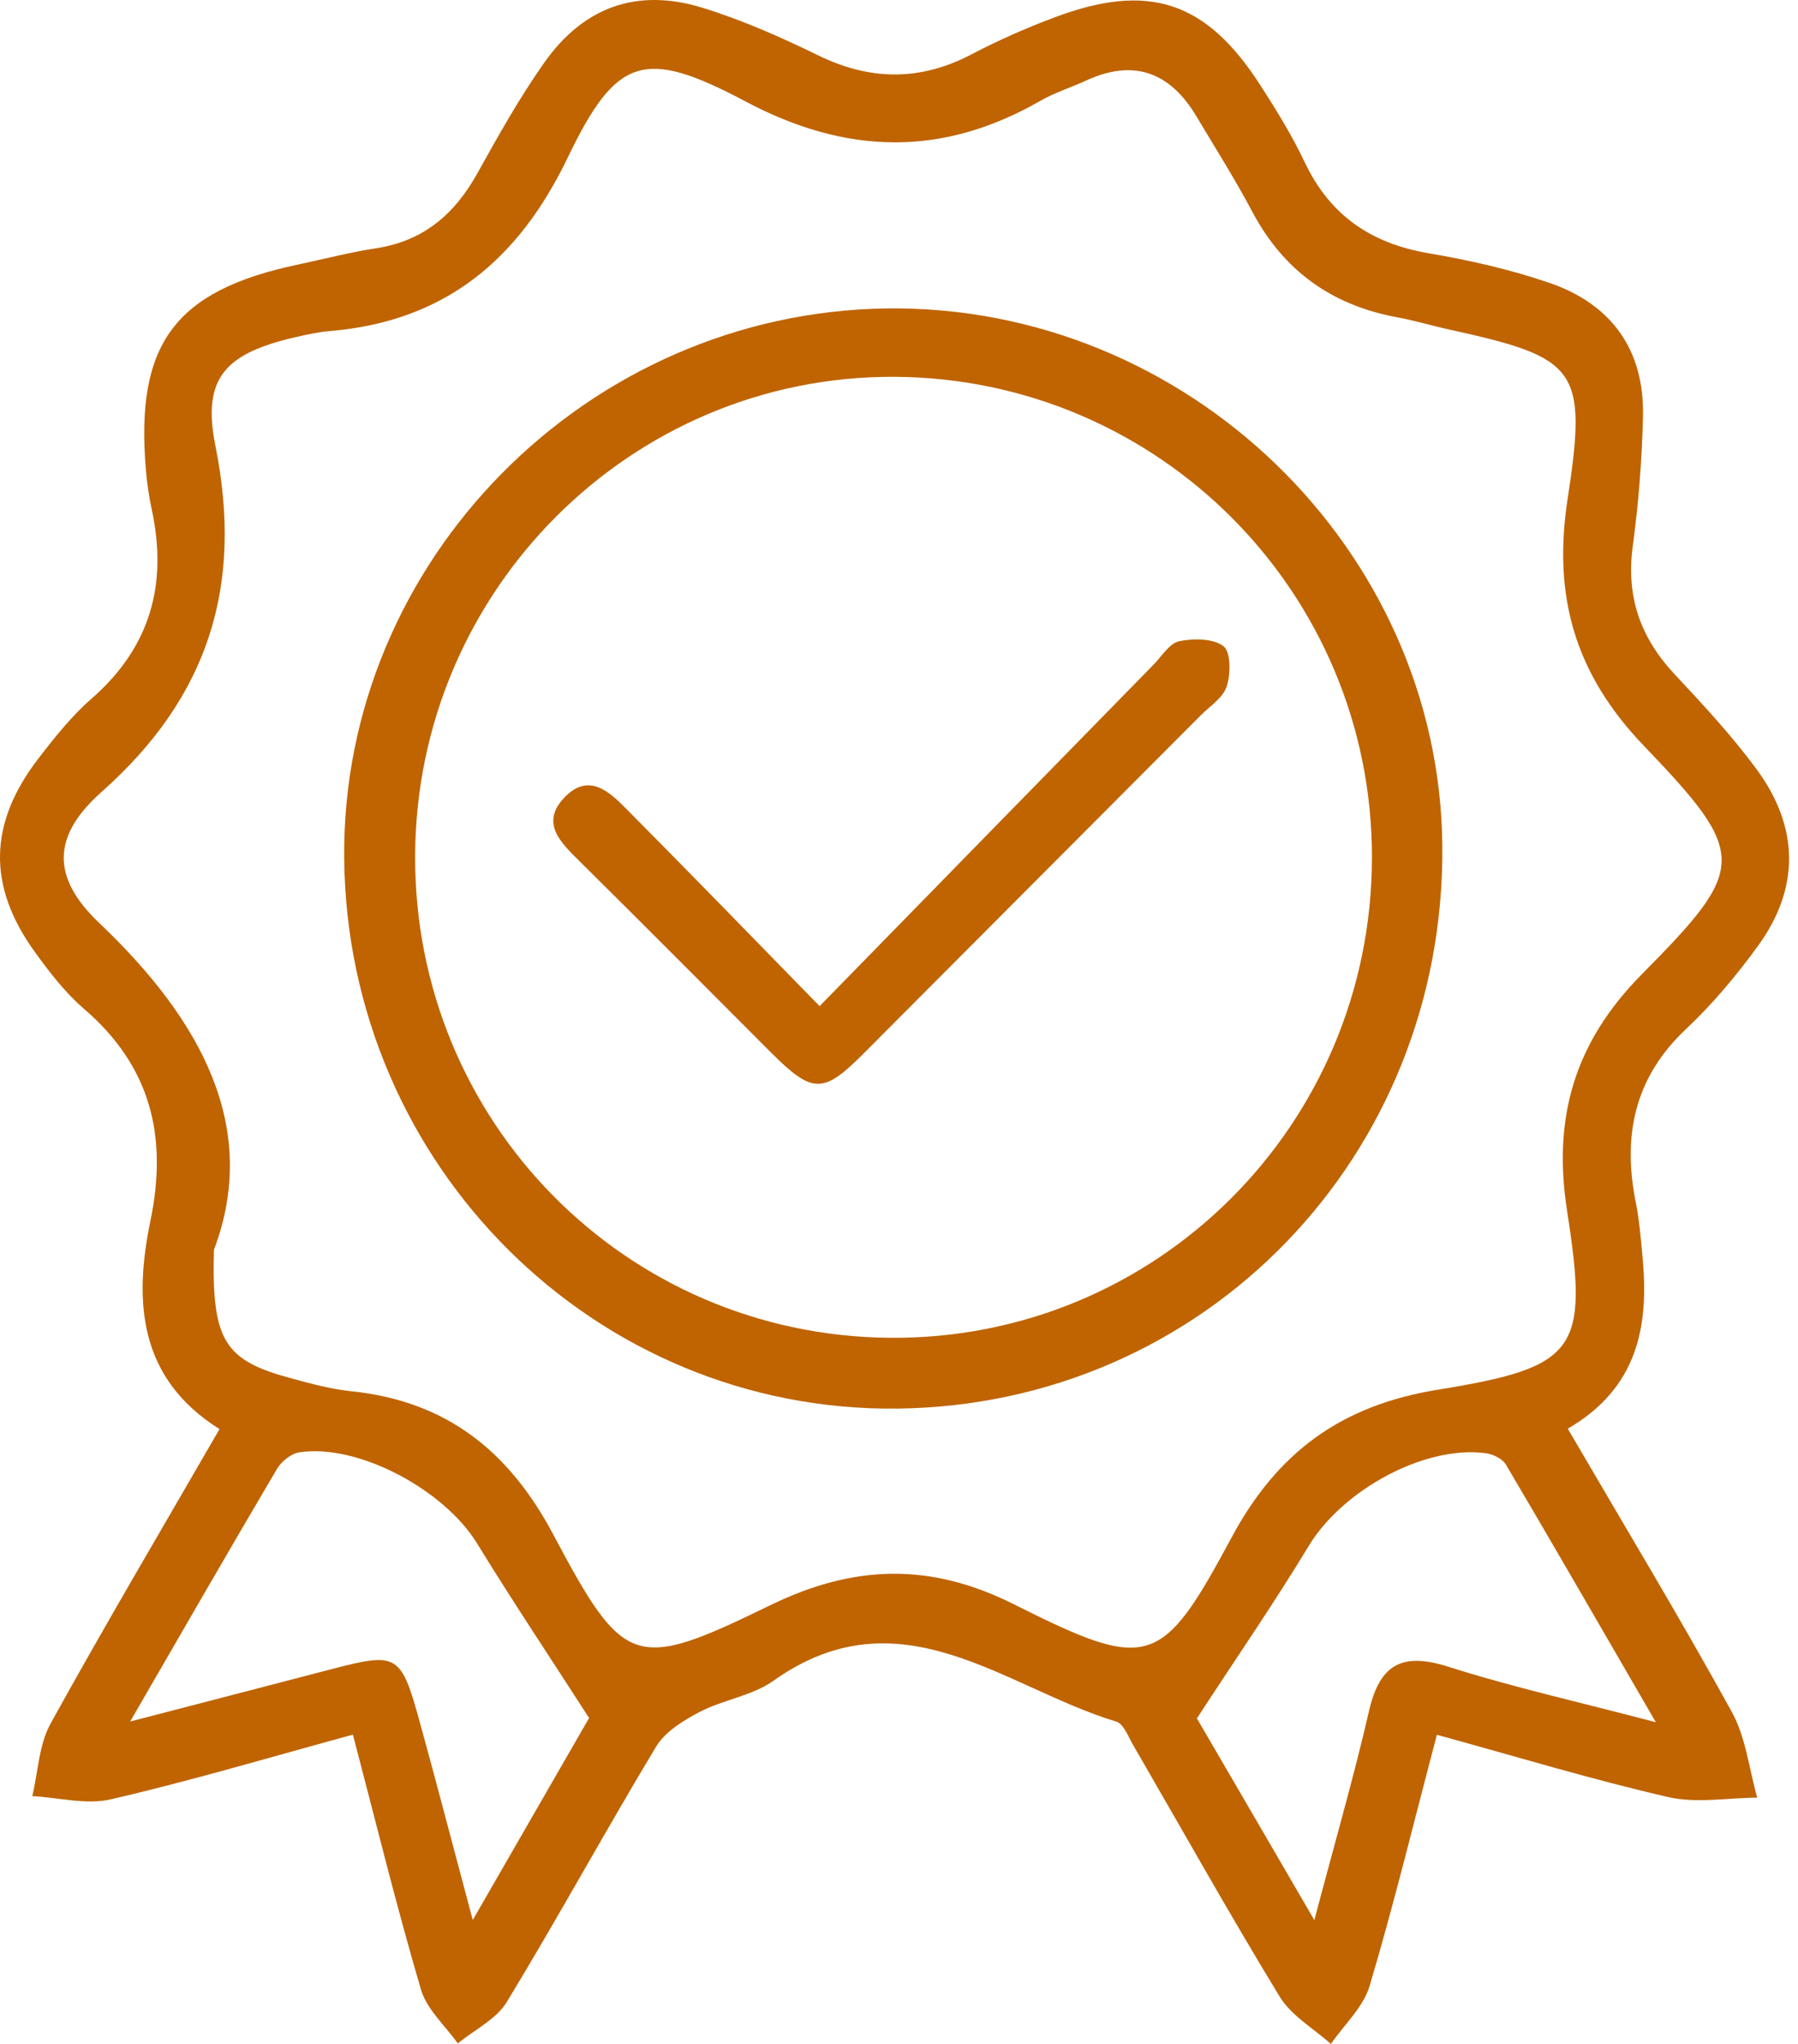 <svg width="44" height="50" viewBox="0 0 44 50" fill="none" xmlns="http://www.w3.org/2000/svg">
<g id="Group">
<path id="Vector" d="M8.636 42.434C6.573 42.997 4.657 43.567 2.714 44.016C2.112 44.156 1.434 43.972 0.79 43.938C0.933 43.343 0.952 42.68 1.237 42.164C2.559 39.772 3.952 37.418 5.372 34.959C3.382 33.712 3.274 31.825 3.682 29.86C4.111 27.789 3.684 26.077 2.053 24.677C1.594 24.281 1.21 23.783 0.852 23.287C-0.313 21.673 -0.283 20.145 0.94 18.555C1.338 18.037 1.753 17.516 2.242 17.089C3.686 15.829 4.109 14.279 3.711 12.451C3.642 12.132 3.596 11.805 3.569 11.481C3.311 8.41 4.281 7.106 7.292 6.472C7.931 6.337 8.565 6.17 9.211 6.072C10.361 5.895 11.122 5.242 11.675 4.252C12.191 3.326 12.711 2.392 13.323 1.527C14.291 0.159 15.6 -0.3 17.194 0.191C18.165 0.491 19.108 0.908 20.024 1.355C21.299 1.977 22.525 1.987 23.782 1.326C24.431 0.985 25.109 0.687 25.797 0.429C28.099 -0.44 29.509 0.022 30.83 2.065C31.228 2.682 31.619 3.313 31.933 3.977C32.55 5.274 33.557 5.956 34.957 6.195C35.959 6.364 36.964 6.593 37.924 6.922C39.44 7.445 40.245 8.565 40.206 10.189C40.182 11.25 40.098 12.314 39.956 13.365C39.789 14.598 40.145 15.603 40.985 16.499C41.682 17.244 42.383 17.998 42.987 18.818C44.023 20.226 44.058 21.712 43.021 23.139C42.496 23.861 41.911 24.561 41.26 25.173C39.992 26.364 39.703 27.787 40.032 29.423C40.12 29.862 40.155 30.312 40.196 30.762C40.358 32.447 40.074 33.957 38.366 34.95C39.735 37.296 41.103 39.56 42.38 41.877C42.724 42.501 42.803 43.272 43.002 43.975C42.272 43.98 41.511 44.12 40.818 43.96C38.958 43.532 37.128 42.977 35.163 42.437C34.598 44.576 34.109 46.593 33.517 48.58C33.363 49.101 32.893 49.531 32.569 50C32.144 49.62 31.601 49.31 31.316 48.843C30.083 46.819 28.924 44.748 27.735 42.697C27.612 42.489 27.499 42.169 27.317 42.115C24.586 41.29 22.038 38.904 18.924 41.118C18.405 41.486 17.7 41.577 17.126 41.877C16.725 42.086 16.276 42.361 16.055 42.729C14.812 44.793 13.655 46.913 12.404 48.971C12.146 49.396 11.611 49.654 11.203 49.988C10.894 49.551 10.444 49.155 10.302 48.671C9.702 46.635 9.201 44.581 8.636 42.434ZM5.236 30.572C5.173 32.827 5.504 33.284 7.157 33.726C7.631 33.854 8.11 33.984 8.594 34.033C10.911 34.274 12.446 35.478 13.544 37.546C15.281 40.818 15.539 40.88 18.85 39.268C20.884 38.278 22.758 38.214 24.814 39.246C28.113 40.899 28.42 40.811 30.142 37.605C31.267 35.512 32.837 34.377 35.18 33.997C38.612 33.441 38.882 33.039 38.349 29.622C37.993 27.335 38.531 25.495 40.184 23.827C42.761 21.226 42.783 20.909 40.228 18.244C38.536 16.48 37.998 14.583 38.361 12.213C38.855 9.01 38.6 8.752 35.487 8.066C35.05 7.971 34.618 7.84 34.176 7.759C32.584 7.462 31.41 6.62 30.646 5.18C30.226 4.387 29.742 3.625 29.282 2.851C28.639 1.773 27.755 1.429 26.58 1.97C26.209 2.142 25.811 2.264 25.46 2.466C23.048 3.851 20.697 3.787 18.233 2.476C15.767 1.169 15.084 1.38 13.893 3.856C12.684 6.369 10.879 7.863 8.076 8.098C7.791 8.123 7.509 8.184 7.231 8.248C5.543 8.639 4.932 9.219 5.271 10.904C5.959 14.321 5.109 17.047 2.485 19.373C1.267 20.454 1.257 21.464 2.424 22.574C4.937 24.959 6.361 27.595 5.236 30.572ZM3.185 42.113C5.037 41.631 6.568 41.236 8.101 40.835C9.732 40.41 9.81 40.45 10.277 42.142C10.692 43.648 11.085 45.159 11.569 46.969C12.679 45.041 13.628 43.397 14.416 42.027C13.419 40.479 12.52 39.135 11.675 37.757C10.867 36.438 8.754 35.306 7.319 35.529C7.121 35.561 6.887 35.751 6.779 35.932C5.62 37.895 4.482 39.872 3.185 42.113ZM32.164 46.971C32.672 45.05 33.132 43.461 33.503 41.852C33.765 40.715 34.311 40.413 35.438 40.771C37.02 41.275 38.646 41.636 40.521 42.13C39.216 39.882 38.047 37.851 36.853 35.829C36.77 35.687 36.536 35.571 36.359 35.549C34.854 35.35 32.852 36.456 32.031 37.811C31.196 39.192 30.277 40.523 29.29 42.036C30.098 43.419 31.049 45.055 32.164 46.971Z" fill="#BF6401"/>
<path id="Vector_2" d="M8.423 20.997C8.354 13.721 14.362 7.639 21.707 7.545C29.044 7.455 35.225 13.426 35.296 20.68C35.37 28.285 29.477 34.372 21.96 34.458C14.559 34.542 8.494 28.509 8.423 20.997ZM10.159 20.931C10.135 27.43 15.303 32.675 21.783 32.726C28.293 32.778 33.569 27.519 33.574 20.975C33.579 14.5 28.362 9.253 21.889 9.218C15.446 9.186 10.184 14.443 10.159 20.931Z" fill="#BF6401"/>
<path id="Vector_3" d="M20.057 24.613C22.872 21.734 25.552 18.993 28.234 16.254C28.433 16.05 28.62 15.736 28.858 15.686C29.209 15.615 29.691 15.615 29.942 15.809C30.123 15.952 30.118 16.49 30.02 16.792C29.929 17.072 29.602 17.278 29.374 17.509C26.63 20.26 23.889 23.009 21.147 25.758C20.14 26.77 19.89 26.767 18.856 25.736C17.296 24.173 15.741 22.611 14.174 21.059C13.717 20.607 13.22 20.133 13.81 19.511C14.417 18.875 14.93 19.383 15.365 19.826C16.883 21.353 18.384 22.901 20.057 24.613Z" fill="#BF6401"/>
</g>
</svg>
